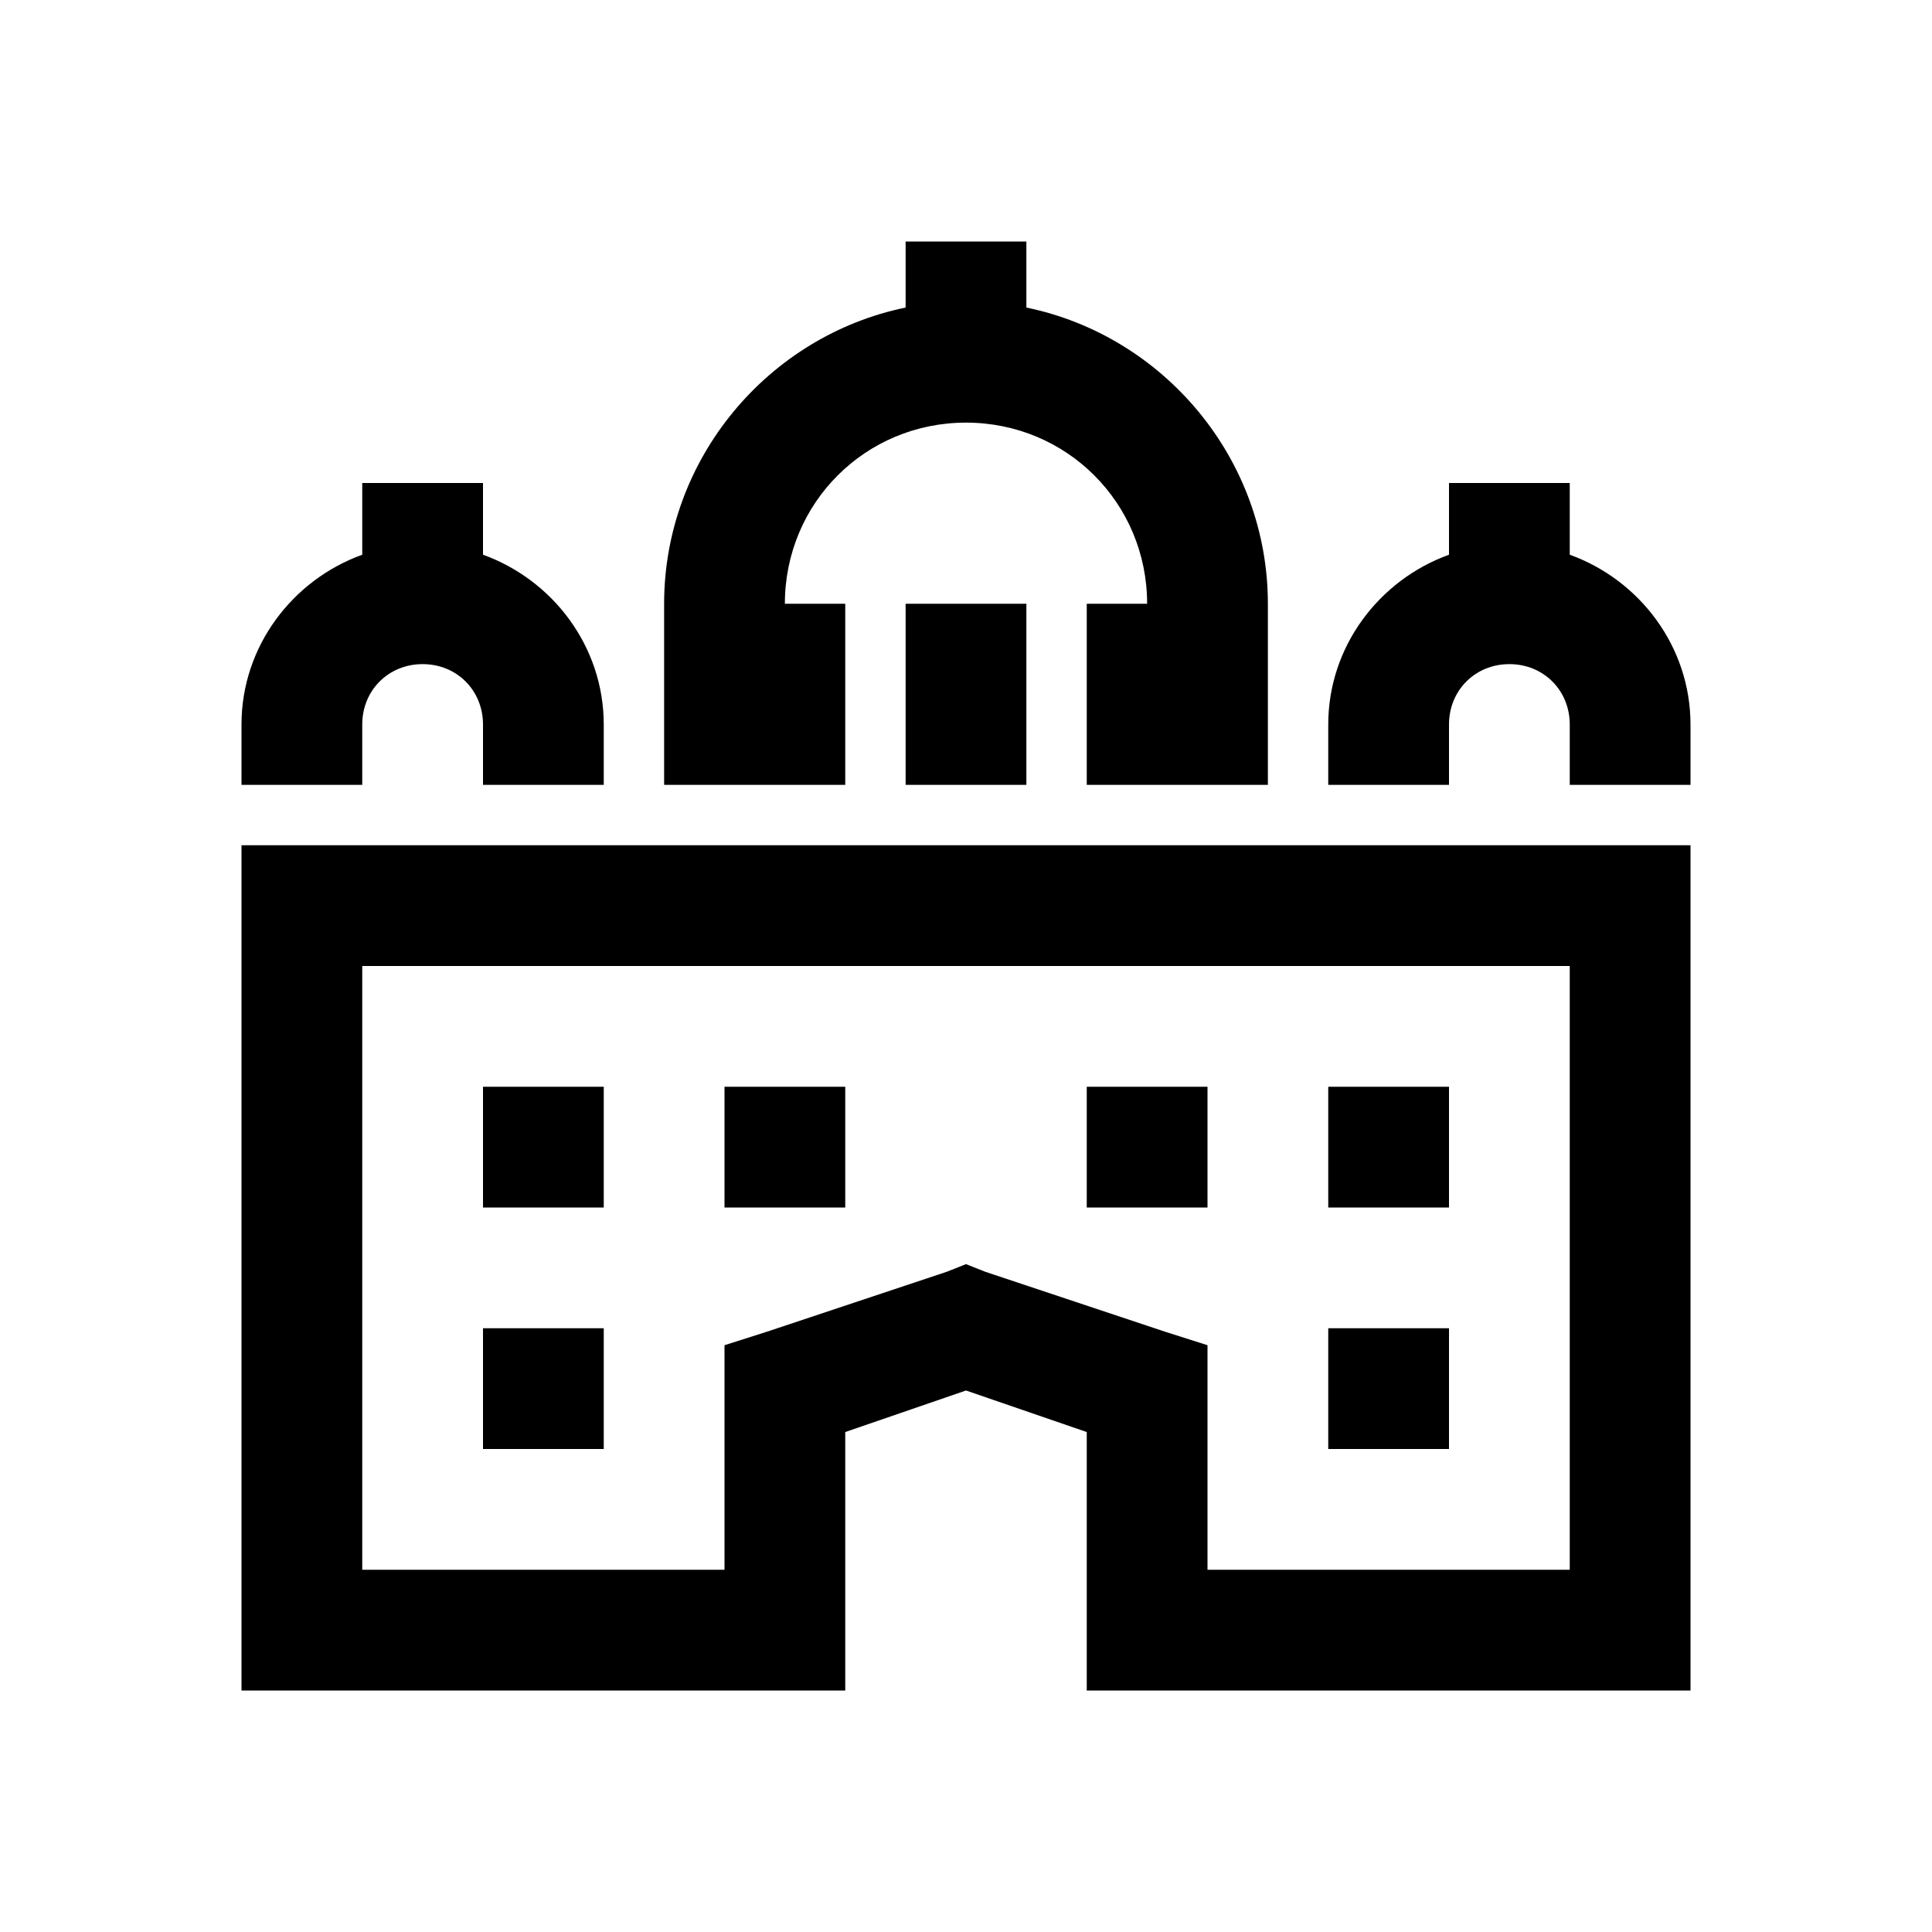 <?xml version="1.0" encoding="UTF-8"?>
<svg xmlns="http://www.w3.org/2000/svg" xmlns:xlink="http://www.w3.org/1999/xlink" viewBox="0 0 32 32" version="1.1">
<g>
<path d="M 15 4 L 15 5.094 C 12.727 5.562 11 7.594 11 10 L 11 13 L 14 13 L 14 10 L 13 10 C 13 8.332 14.332 7 16 7 C 17.668 7 19 8.332 19 10 L 18 10 L 18 13 L 21 13 L 21 10 C 21 7.594 19.273 5.562 17 5.094 L 17 4 Z M 6 8 L 6 9.188 C 4.844 9.605 4 10.707 4 12 L 4 13 L 6 13 L 6 12 C 6 11.434 6.434 11 7 11 C 7.566 11 8 11.434 8 12 L 8 13 L 10 13 L 10 12 C 10 10.707 9.156 9.605 8 9.188 L 8 8 Z M 24 8 L 24 9.188 C 22.844 9.605 22 10.707 22 12 L 22 13 L 24 13 L 24 12 C 24 11.434 24.434 11 25 11 C 25.566 11 26 11.434 26 12 L 26 13 L 28 13 L 28 12 C 28 10.707 27.156 9.605 26 9.188 L 26 8 Z M 15 10 L 15 13 L 17 13 L 17 10 Z M 4 14 L 4 28 L 14 28 L 14 23.719 L 16 23.031 L 18 23.719 L 18 28 L 28 28 L 28 14 Z M 6 16 L 26 16 L 26 26 L 20 26 L 20 22.281 L 19.312 22.062 L 16.312 21.062 L 16 20.938 L 15.688 21.062 L 12.688 22.062 L 12 22.281 L 12 26 L 6 26 Z M 8 18 L 8 20 L 10 20 L 10 18 Z M 12 18 L 12 20 L 14 20 L 14 18 Z M 18 18 L 18 20 L 20 20 L 20 18 Z M 22 18 L 22 20 L 24 20 L 24 18 Z M 8 22 L 8 24 L 10 24 L 10 22 Z M 22 22 L 22 24 L 24 24 L 24 22 Z "></path>
</g>
</svg>
